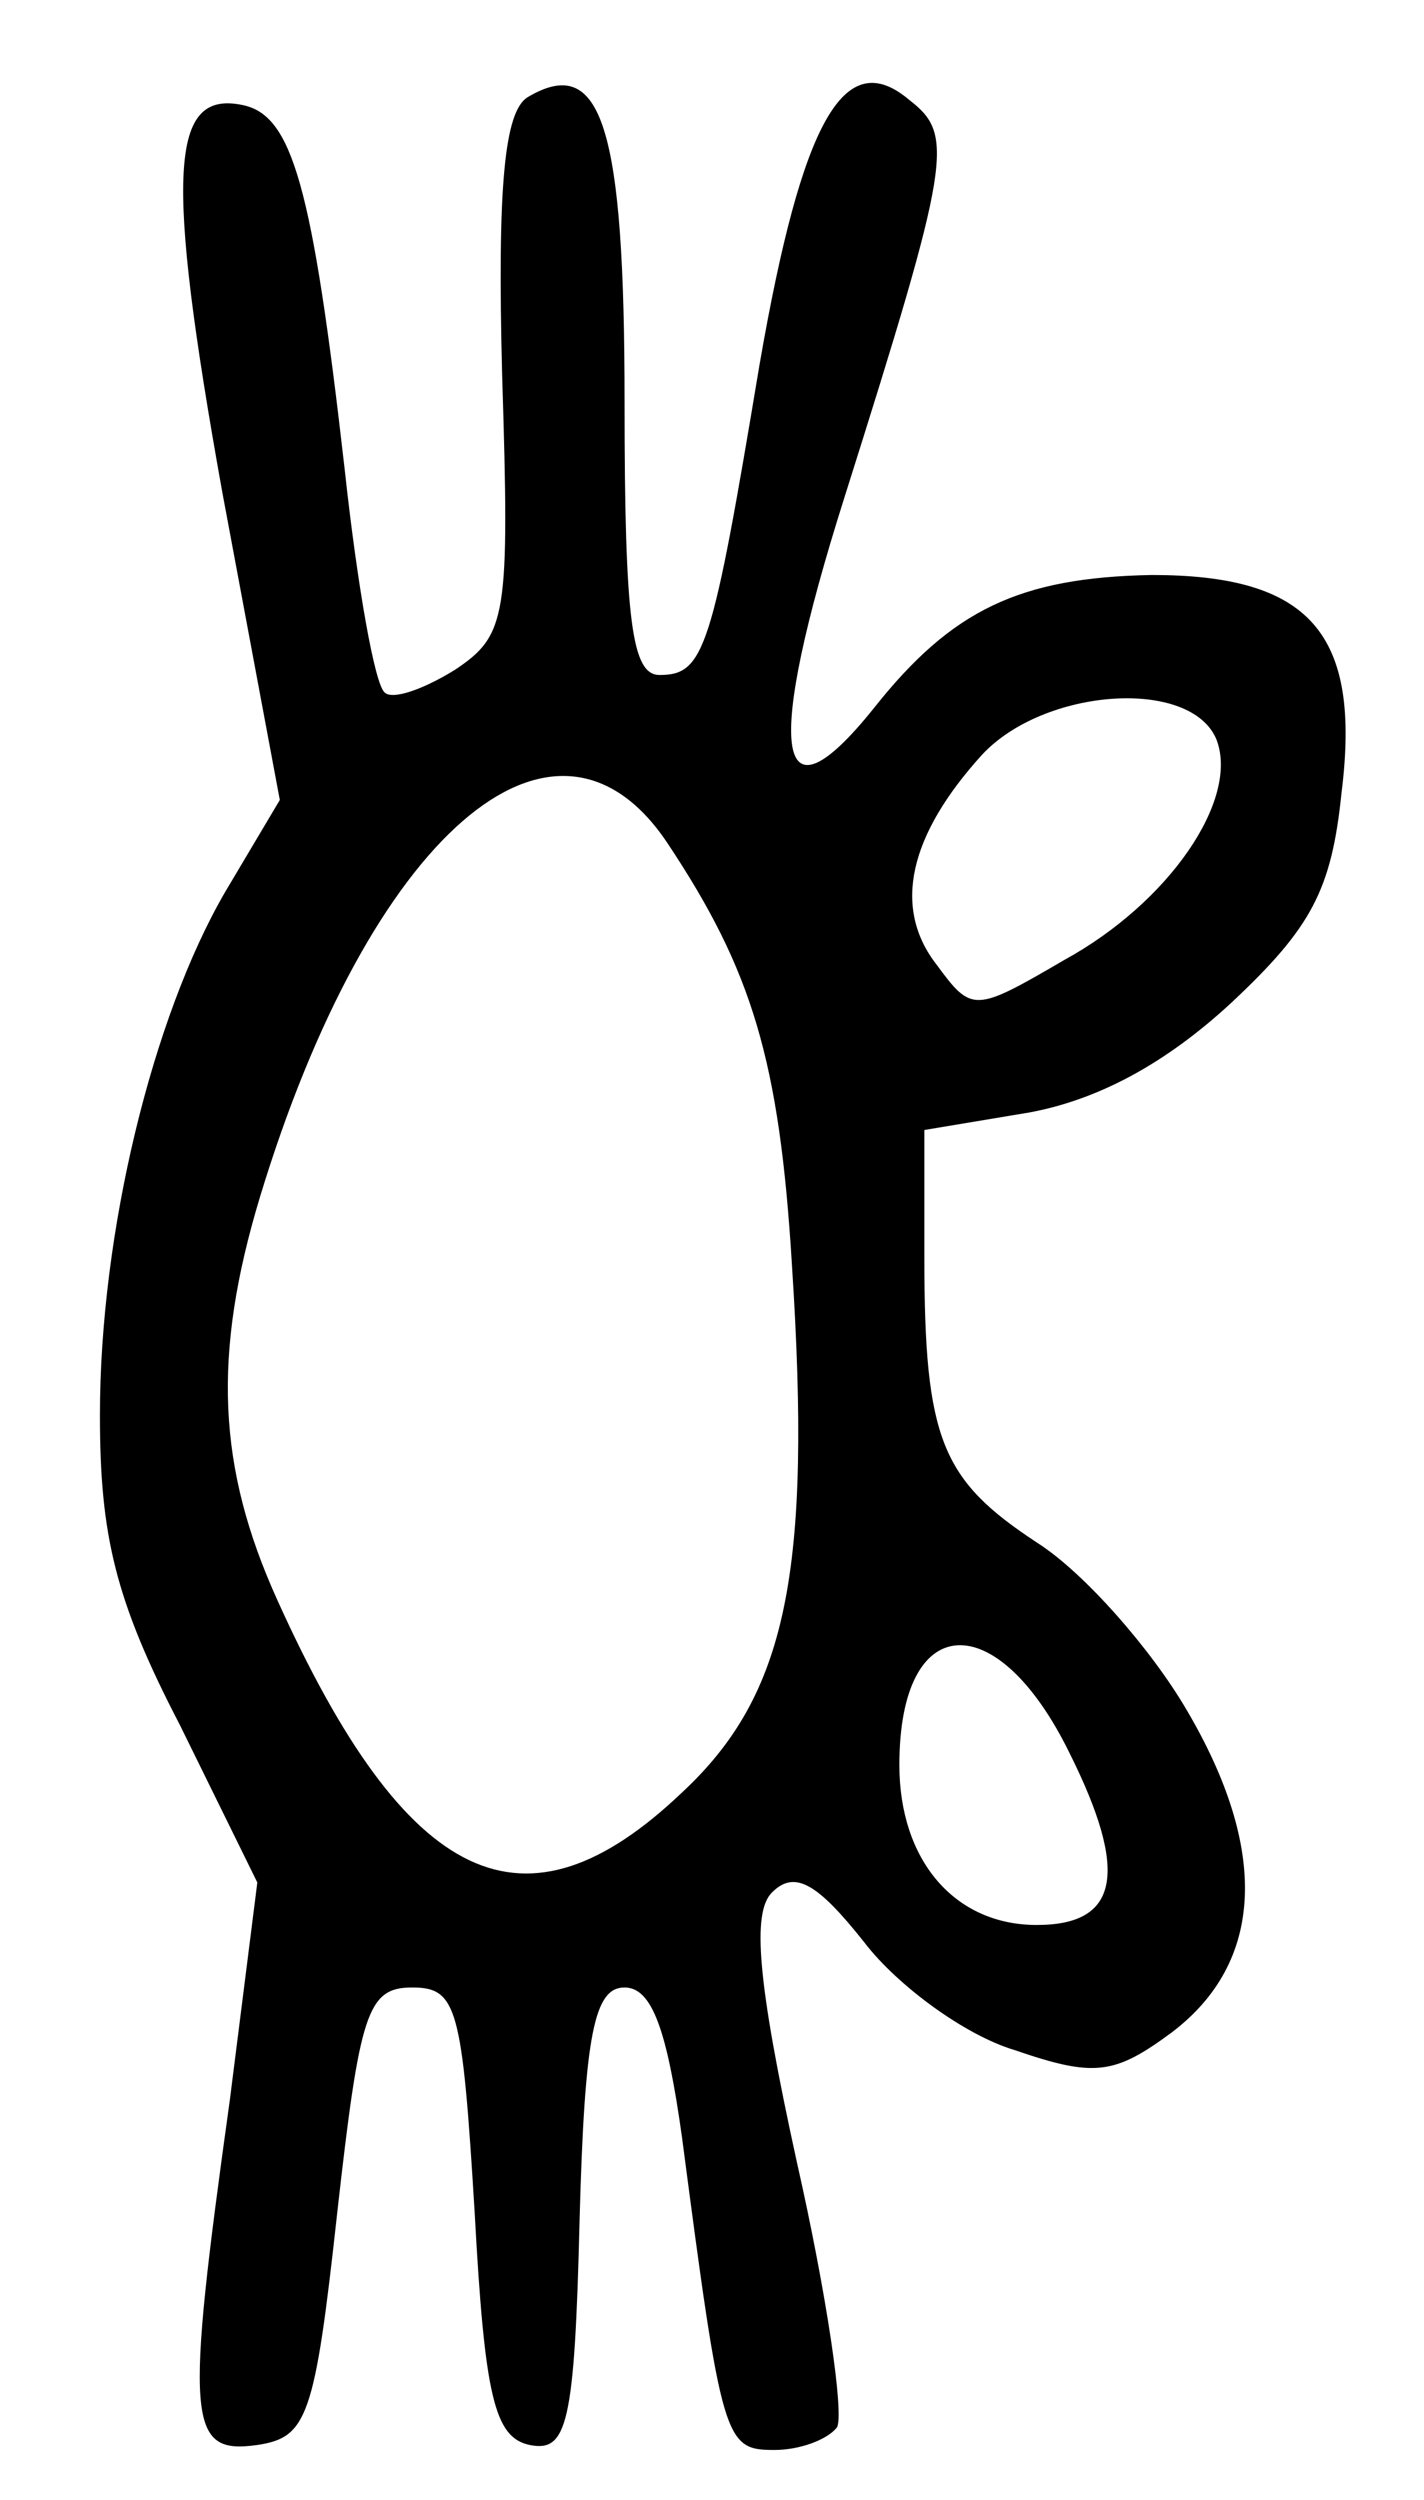 <?xml version="1.0" standalone="no"?>
<!DOCTYPE svg PUBLIC "-//W3C//DTD SVG 20010904//EN"
 "http://www.w3.org/TR/2001/REC-SVG-20010904/DTD/svg10.dtd">
<svg version="1.0" xmlns="http://www.w3.org/2000/svg"
 width="57pt" height="100pt" viewBox="0 0 57 100"
 preserveAspectRatio="xMidYMid meet">
<g transform="translate(0,100) scale(0.1,-0.1)"
fill="#000000" stroke="none">
<path d="M211 961 c-9 -6 -12 -35 -10 -111 3 -97 2 -104 -19 -118 -13 -8 -25
-12 -28 -9 -4 3 -11 43 -16 89 -13 114 -21 142 -41 146 -29 6 -31 -27 -8 -155
l23 -123 -22 -37 c-29 -50 -50 -136 -50 -209 0 -48 6 -74 32 -124 l31 -63 -11
-87 c-18 -129 -17 -142 11 -138 20 3 23 11 32 93 9 80 12 90 30 90 18 0 20 -8
25 -90 4 -74 8 -90 22 -93 15 -3 18 8 20 90 2 75 6 93 18 93 11 0 17 -17 23
-60 16 -122 17 -125 37 -125 10 0 21 4 25 9 3 5 -4 53 -16 106 -16 73 -18 100
-10 108 9 9 18 4 37 -20 13 -17 40 -37 60 -43 32 -11 40 -10 63 7 37 28 39 73
6 129 -14 24 -41 55 -60 67 -38 25 -45 41 -45 114 l0 51 42 7 c27 5 54 19 81
44 32 30 40 45 44 84 8 64 -13 87 -76 87 -53 -1 -80 -14 -111 -53 -40 -50 -44
-17 -12 84 43 136 44 145 26 159 -26 22 -43 -8 -60 -106 -19 -114 -22 -124
-40 -124 -11 0 -14 21 -14 109 0 110 -9 140 -39 122z m276 -257 c9 -24 -19
-65 -61 -88 -36 -21 -37 -21 -51 -2 -18 23 -11 52 18 84 25 27 84 31 94 6z
m-220 -41 c34 -51 45 -87 50 -169 8 -123 -2 -172 -44 -211 -63 -60 -110 -38
-162 77 -24 53 -26 98 -7 161 44 145 118 209 163 142z m161 -364 c24 -48 20
-69 -13 -69 -33 0 -55 26 -55 64 0 62 39 64 68 5z"/>
</g>
</svg>
